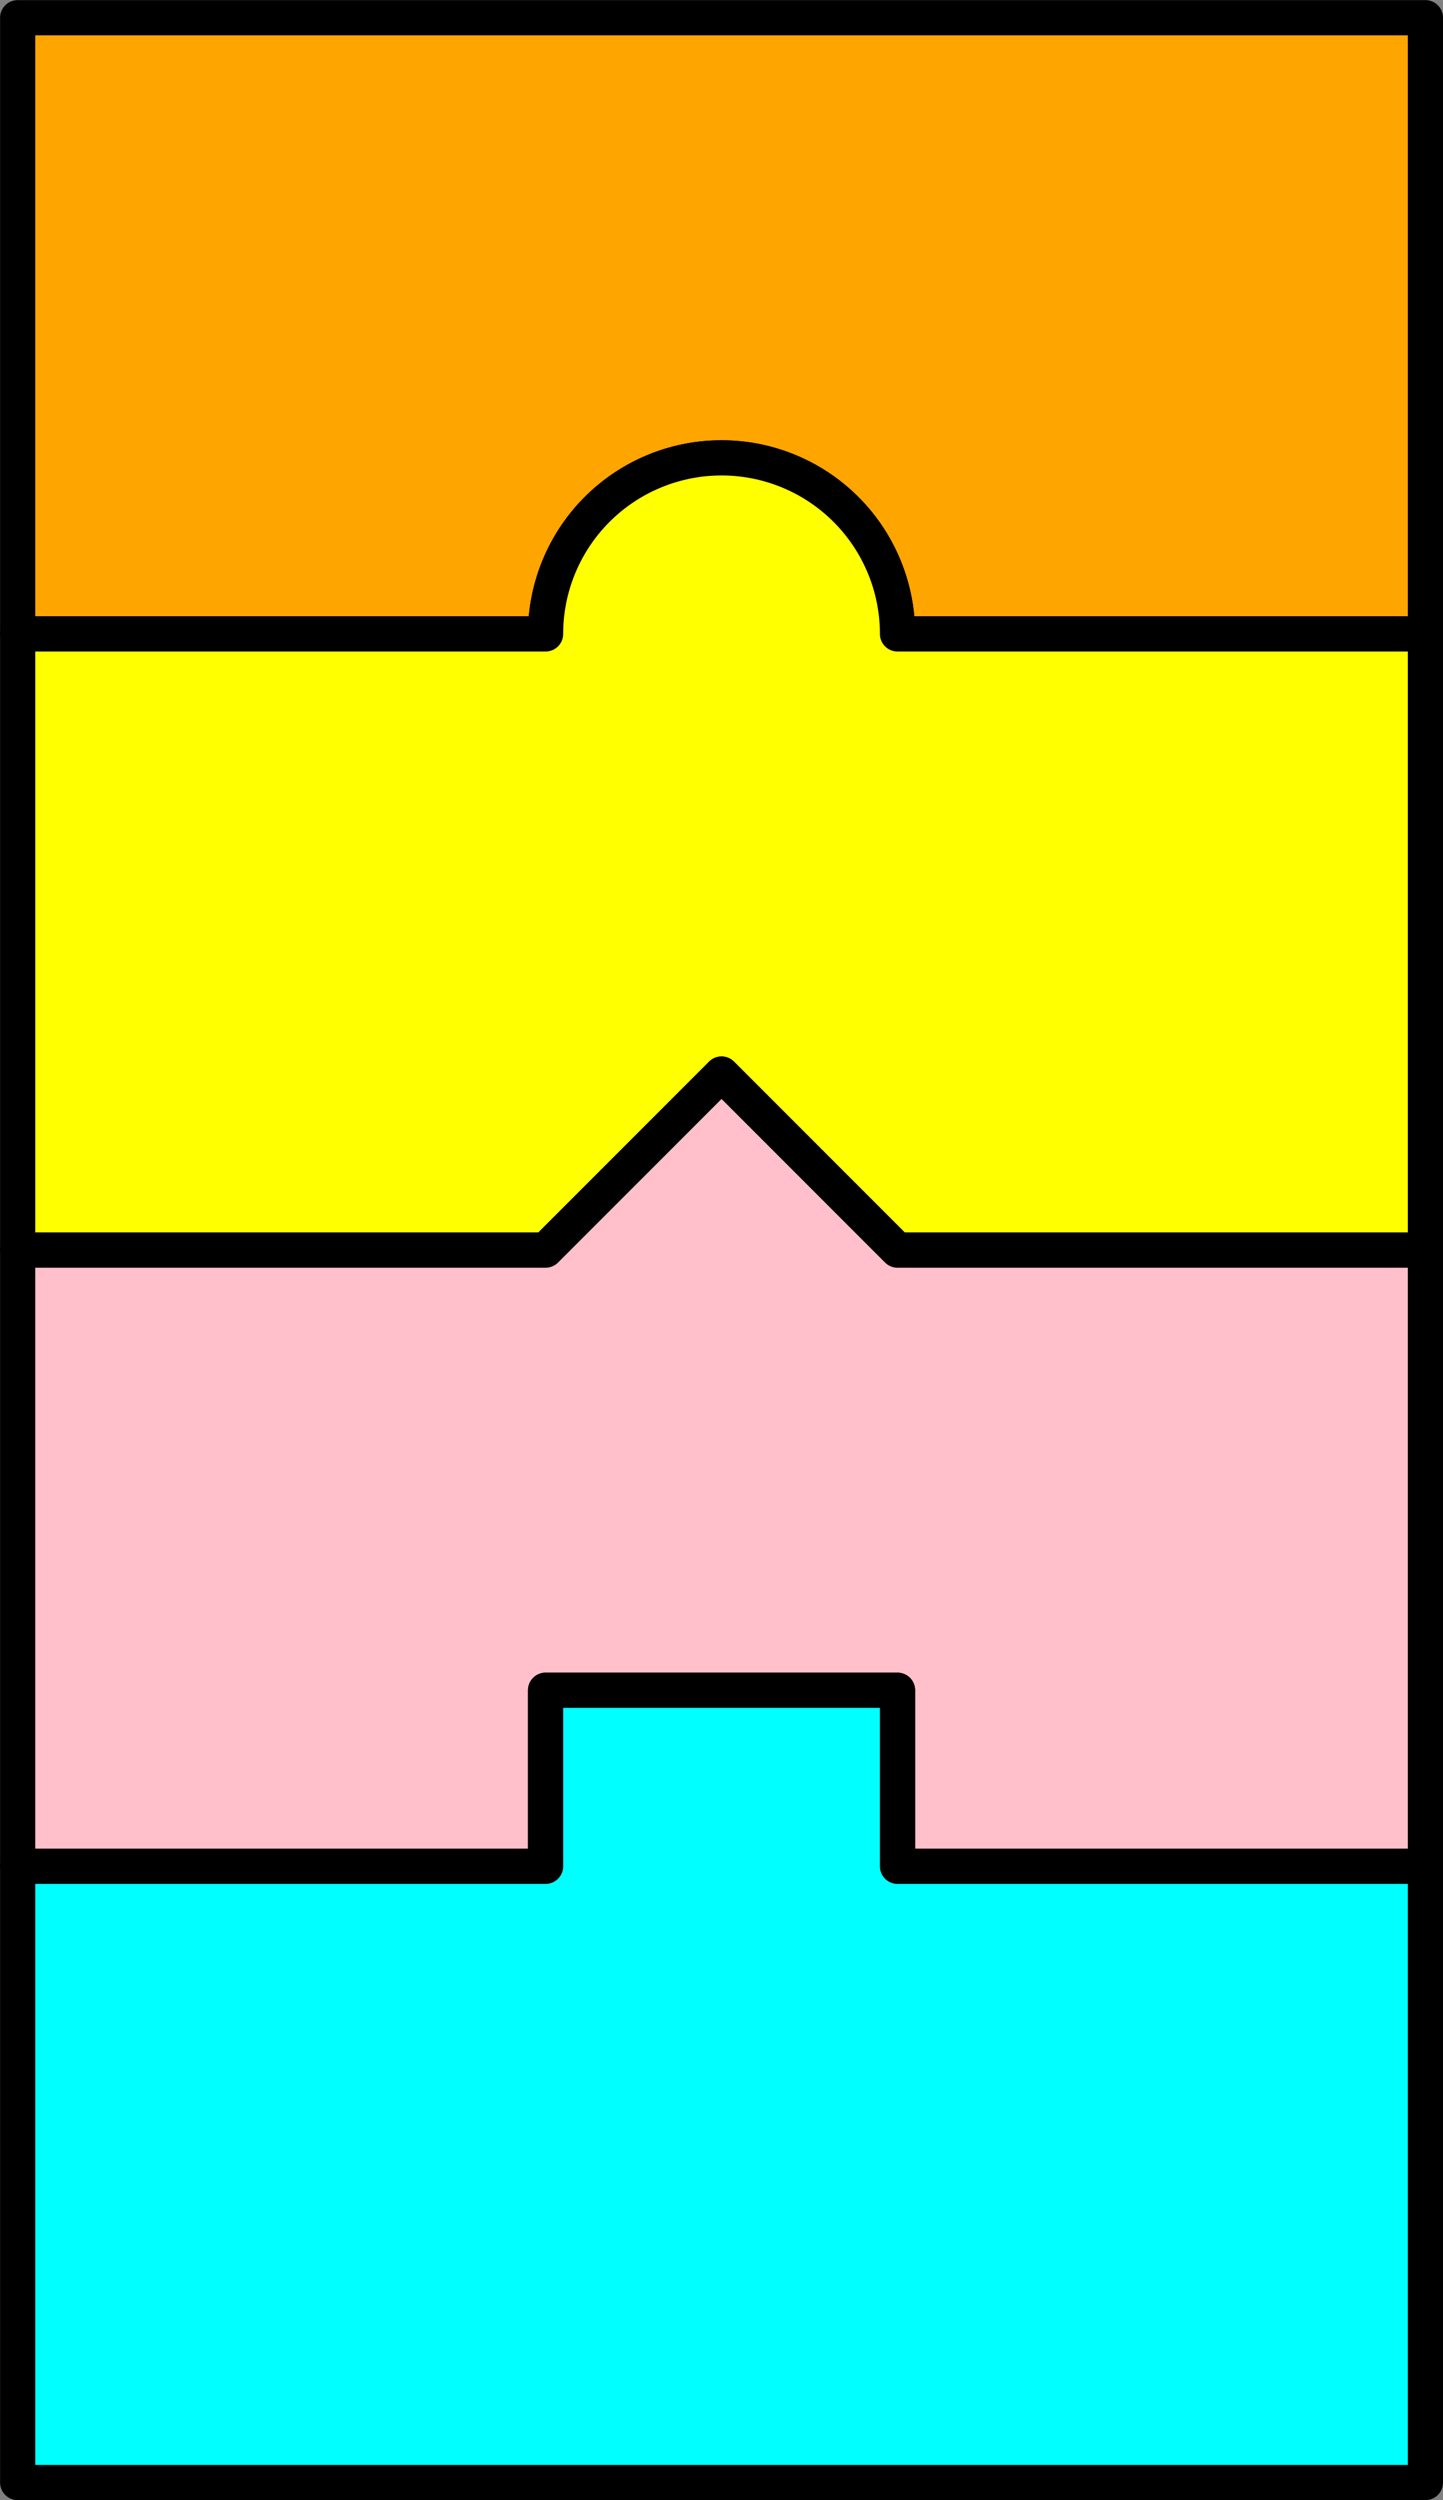 <svg xmlns="http://www.w3.org/2000/svg" width="164px" height="284px" viewBox="-2.01 -72.01 164.01 284.01" vector-effect="non-scaling-stroke"><rect x="-2.01" y="-72.01" width="164.01" height="284.01" fill="#808080" stroke="none"/><path fill="orange" stroke="black" stroke-width="4" stroke-linejoin="round" stroke-linecap="round" stroke-dasharray="none" d="M 0,0 L 60,0 A 20 20 -90 1 1 100 0 L 160,0 L 160,-70 L 0,-70 L 0,0 M 0,70 "/><path fill="yellow" stroke="black" stroke-width="4" stroke-linejoin="round" stroke-linecap="round" stroke-dasharray="none" d="M 0,70 L 60,70 L 80,50 L 100,70 L 160,70 L 160,0 L 100,0 A 20 20 -450 1 0 60 0 L 0,0 L 0,70 M 0,140 "/><path fill="pink" stroke="black" stroke-width="4" stroke-linejoin="round" stroke-linecap="round" stroke-dasharray="none" d="M 0,140 L 60,140 L 60,120 L 100,120 L 100,140 L 160,140 L 160,70 L 100,70 L 80,50 L 60,70 L 0,70 L 0,140 M 0,210 "/><path fill="cyan" stroke="black" stroke-width="4" stroke-linejoin="round" stroke-linecap="round" stroke-dasharray="none" d="M 0,210 L 160,210 L 160,140 L 100,140 L 100,120 L 60,120 L 60,140 L 0,140 L 0,210 "/></svg>